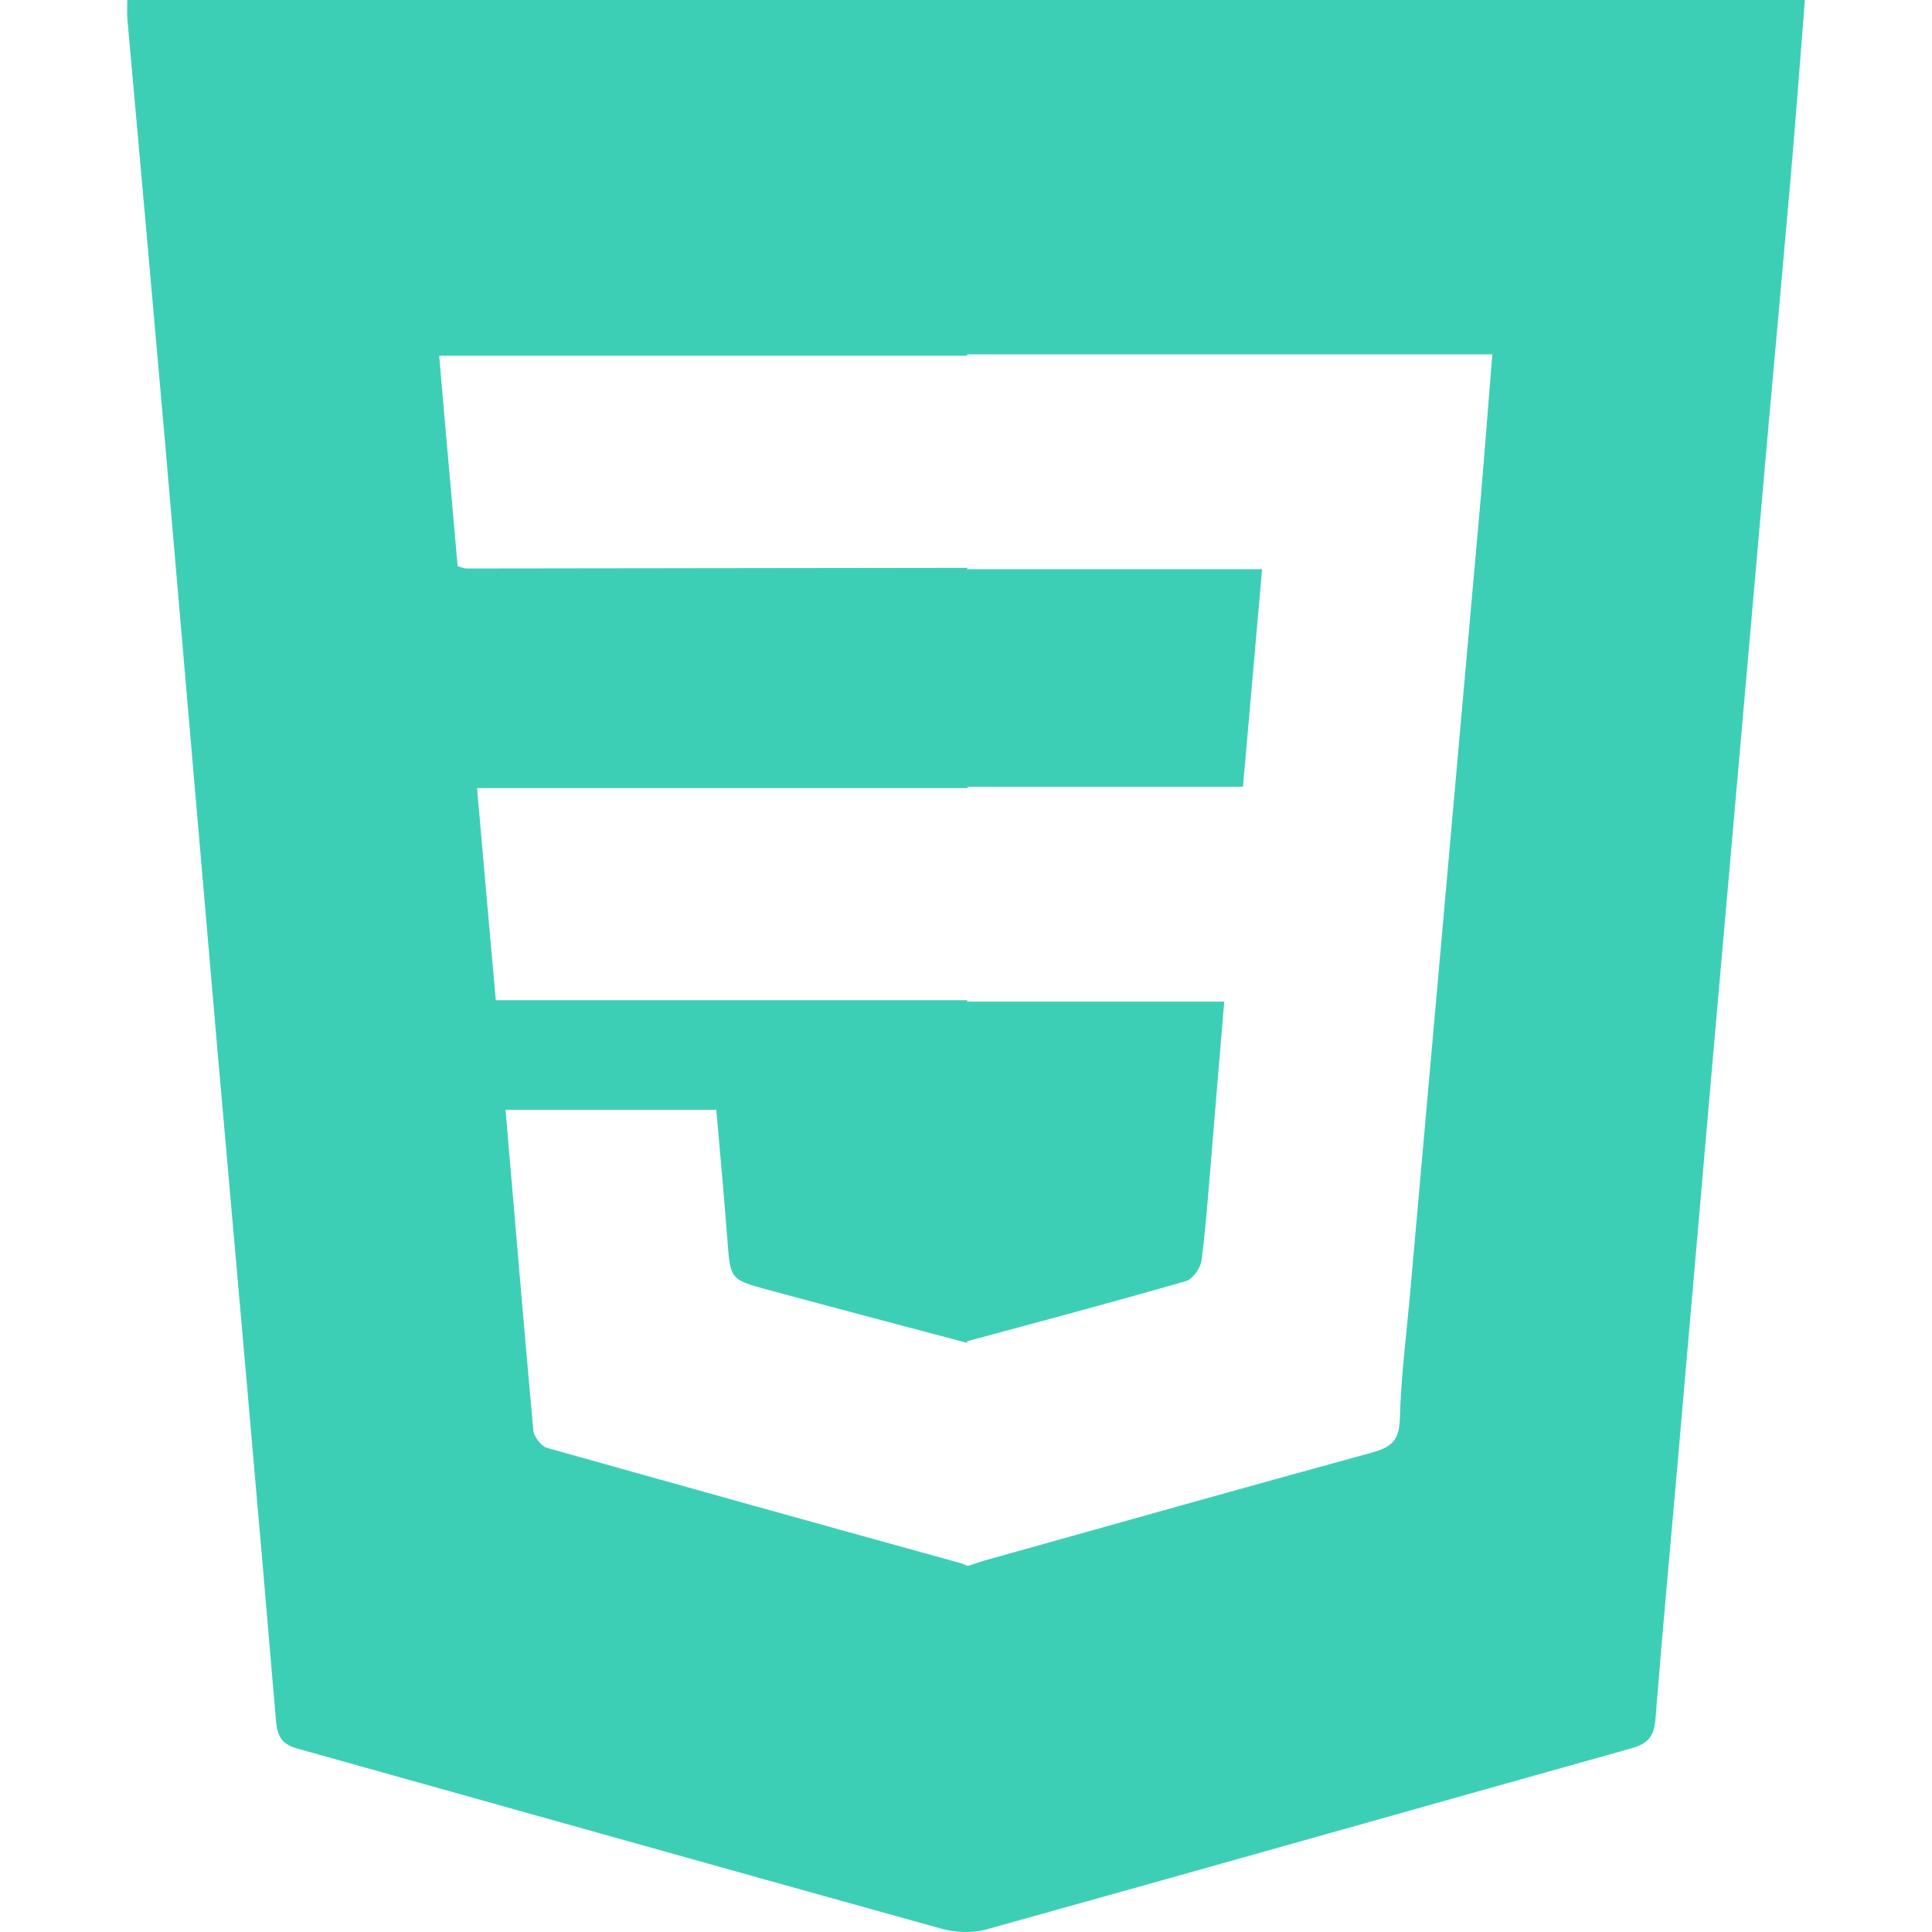 <svg width="24" height="24" viewBox="0 0 24 24" fill="none" xmlns="http://www.w3.org/2000/svg">
<path d="M1.581 0.004C1.581 0.097 1.577 0.161 1.581 0.224C1.739 1.983 1.897 3.743 2.051 5.506C2.267 8.001 2.48 10.496 2.696 12.987C2.942 15.787 3.192 18.582 3.429 21.382C3.445 21.585 3.516 21.674 3.703 21.724C6.367 22.469 9.023 23.217 11.687 23.957C11.866 24.008 12.082 24.017 12.261 23.966C14.933 23.222 17.601 22.465 20.274 21.716C20.478 21.657 20.548 21.564 20.565 21.352C20.648 20.295 20.748 19.234 20.84 18.176C20.994 16.425 21.143 14.675 21.297 12.924C21.477 10.869 21.66 8.818 21.839 6.762C21.972 5.231 22.113 3.705 22.247 2.174C22.309 1.455 22.363 0.736 22.421 0H1.581V0.004ZM18.401 6.111C18.263 7.659 18.126 9.211 17.988 10.759C17.83 12.539 17.672 14.319 17.514 16.096C17.468 16.607 17.402 17.119 17.389 17.635C17.381 17.91 17.264 17.982 17.04 18.045C15.433 18.485 13.83 18.938 12.228 19.386C12.157 19.407 12.091 19.432 12.02 19.453C11.995 19.441 11.97 19.432 11.941 19.42C10.226 18.946 8.511 18.468 6.796 17.986C6.725 17.965 6.634 17.851 6.625 17.77C6.505 16.451 6.396 15.132 6.28 13.787H8.898C8.944 14.315 8.994 14.852 9.035 15.394C9.073 15.893 9.069 15.893 9.531 16.02C10.359 16.244 11.191 16.464 12.02 16.683L12.011 16.662C12.919 16.417 13.826 16.176 14.734 15.914C14.817 15.889 14.913 15.753 14.925 15.66C14.979 15.254 15.008 14.844 15.042 14.438C15.096 13.782 15.15 13.127 15.208 12.442H12.011L12.02 12.425C11.999 12.425 11.974 12.425 11.953 12.425H6.159C6.08 11.55 6.005 10.682 5.926 9.79H11.957C11.978 9.79 12.003 9.79 12.024 9.79L12.016 9.773H15.441C15.52 8.864 15.599 7.976 15.678 7.071H12.011L12.02 7.054C11.999 7.054 11.974 7.054 11.953 7.054C9.901 7.058 7.849 7.058 5.797 7.062C5.768 7.062 5.739 7.05 5.685 7.033C5.61 6.17 5.531 5.307 5.456 4.419H11.953C11.974 4.419 11.999 4.419 12.02 4.419L12.011 4.402H18.538C18.492 4.994 18.446 5.553 18.401 6.111Z" fill="#3DCFB6"/>
</svg>
